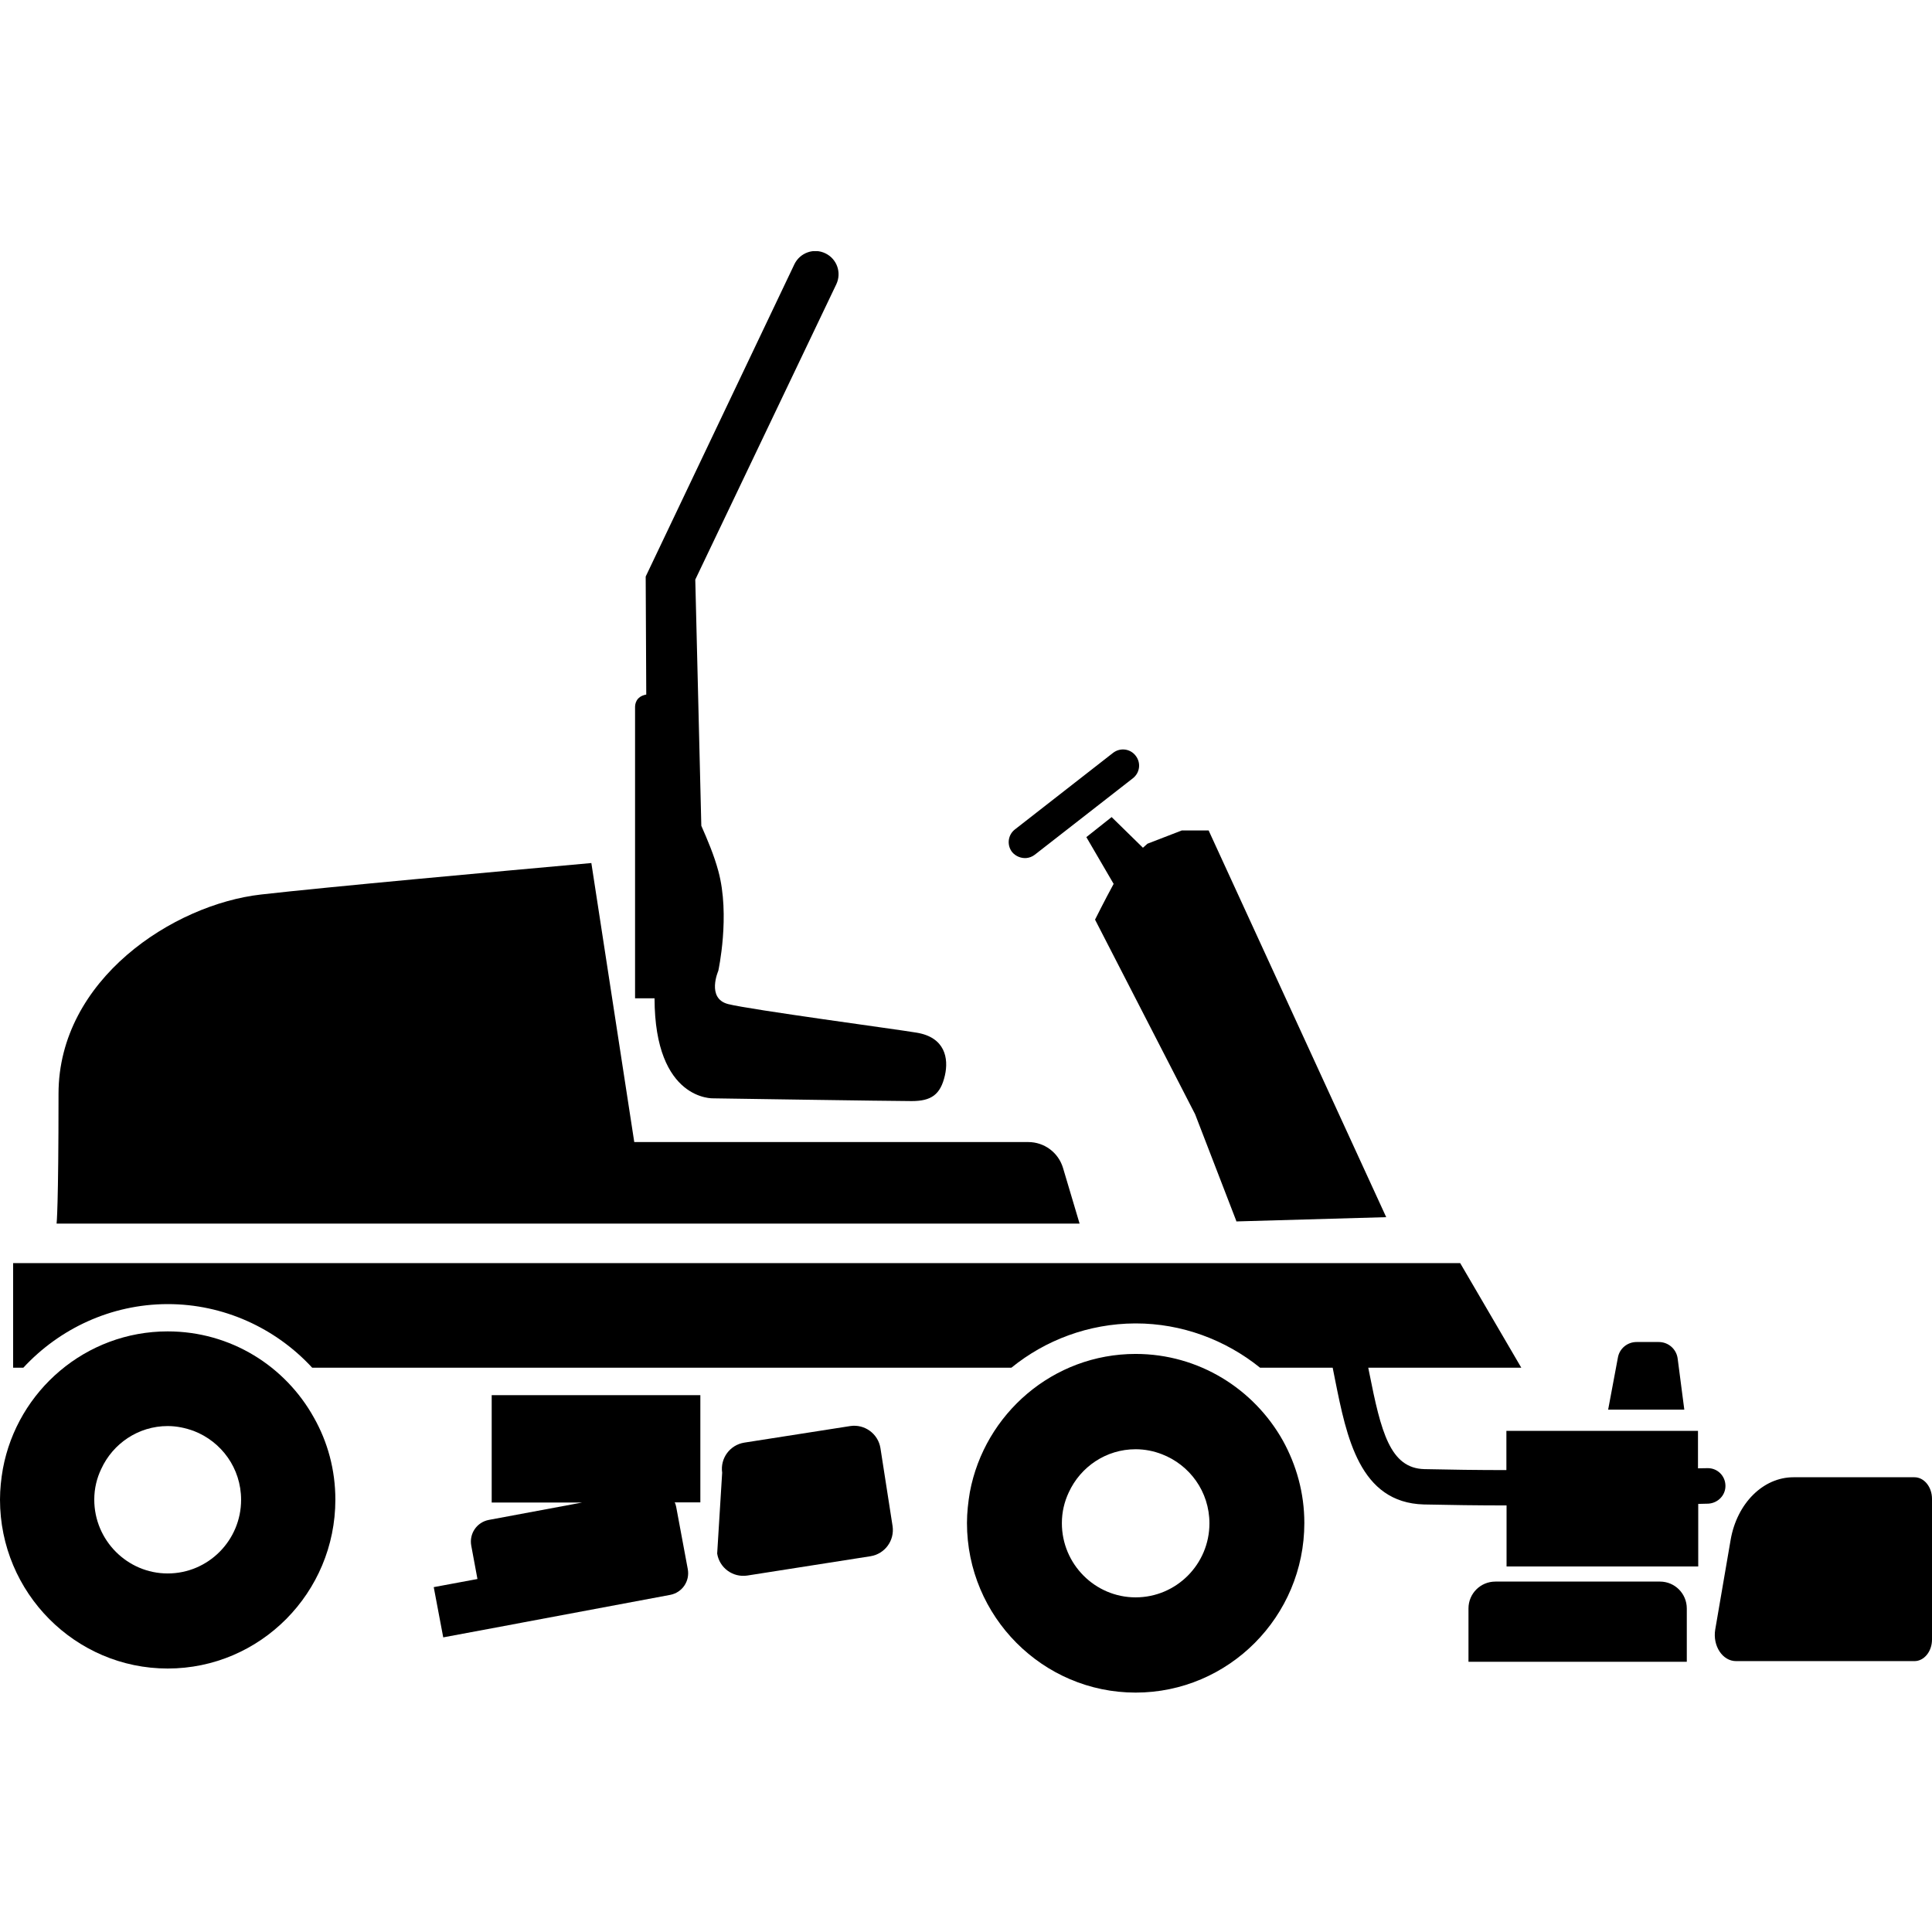 <svg width="24" height="24" viewBox="0 0 24 24" fill="currentColor" xmlns="http://www.w3.org/2000/svg">
<g clip-path="url(#clip0_1532_954)">
<path d="M12.749 10.659C12.785 10.656 12.823 10.642 12.854 10.618L14.073 9.668C14.16 9.6 14.177 9.476 14.107 9.387C14.04 9.3 13.915 9.284 13.826 9.353L12.607 10.304C12.521 10.371 12.504 10.496 12.573 10.585C12.617 10.637 12.684 10.664 12.749 10.659Z" fill="currentColor"/>
<path d="M15.36 15.176V15.173H15.355L15.36 15.176Z" fill="currentColor"/>
<path d="M13.495 10.399L13.834 10.98C13.721 11.187 13.603 11.424 13.603 11.424L14.846 13.841L15.36 15.173L17.22 15.12L15.014 10.316C14.856 10.316 14.705 10.316 14.681 10.316L14.254 10.481L14.198 10.531L13.809 10.15L13.495 10.399Z" fill="currentColor"/>
<path d="M14.107 16.819C13.083 16.819 12.231 17.561 12.048 18.535C12.027 18.66 12.012 18.79 12.012 18.919C12.012 20.081 12.953 21.026 14.107 21.026C15.262 21.026 16.203 20.081 16.203 18.919C16.203 18.547 16.104 18.199 15.936 17.895C15.576 17.254 14.892 16.819 14.107 16.819ZM14.107 19.843C13.603 19.843 13.191 19.43 13.191 18.922C13.191 18.782 13.222 18.655 13.277 18.538C13.423 18.221 13.74 18.003 14.107 18.003C14.223 18.003 14.333 18.026 14.434 18.065C14.777 18.197 15.024 18.528 15.024 18.924C15.024 19.43 14.614 19.843 14.107 19.843Z" fill="currentColor"/>
<path d="M2.083 16.539C1.066 16.539 0.216 17.275 0.036 18.245C0.014 18.37 0 18.499 0 18.629C0 19.786 0.936 20.727 2.083 20.727C3.233 20.727 4.166 19.786 4.166 18.629C4.166 18.259 4.07 17.911 3.9 17.611C3.545 16.971 2.866 16.539 2.083 16.539ZM2.083 19.546C1.582 19.546 1.171 19.135 1.171 18.629C1.171 18.492 1.202 18.363 1.258 18.247C1.402 17.933 1.718 17.715 2.083 17.715C2.198 17.715 2.306 17.739 2.41 17.777C2.75 17.909 2.995 18.238 2.995 18.631C2.995 19.135 2.587 19.546 2.083 19.546Z" fill="currentColor"/>
<path d="M8.863 13.644C8.863 13.644 11.083 13.678 11.325 13.678C11.568 13.678 11.683 13.599 11.738 13.359C11.786 13.148 11.741 12.886 11.386 12.828C11.146 12.787 9.319 12.543 9.045 12.473C8.772 12.403 8.923 12.06 8.923 12.06C8.923 12.06 9.074 11.371 8.923 10.819C8.87 10.623 8.791 10.438 8.712 10.258L8.637 7.2L10.389 3.531C10.457 3.387 10.397 3.216 10.253 3.147C10.109 3.077 9.938 3.14 9.869 3.281L8.021 7.162L8.028 8.628C7.896 8.652 7.889 8.753 7.889 8.784C7.889 8.82 7.889 12.401 7.889 12.401H8.131C8.133 13.68 8.863 13.644 8.863 13.644Z" fill="currentColor"/>
<path d="M6.111 18.665H7.231L6.072 18.881C5.923 18.91 5.827 19.051 5.854 19.2L5.931 19.615L5.388 19.716L5.506 20.34L6.315 20.189L6.516 20.151L8.326 19.812C8.475 19.783 8.571 19.642 8.544 19.493L8.4 18.72C8.395 18.699 8.391 18.679 8.381 18.663H8.7V17.331H6.108V18.665H6.111Z" fill="currentColor"/>
<path d="M23.782 18.351H22.279C21.902 18.351 21.578 18.675 21.499 19.126L21.307 20.244C21.274 20.446 21.398 20.635 21.566 20.635H23.782C23.902 20.635 24 20.515 24 20.367V18.619C24 18.471 23.902 18.351 23.782 18.351Z" fill="currentColor"/>
<path d="M8.035 15.2H13.411L13.205 14.508C13.147 14.316 12.972 14.187 12.773 14.187H7.879L7.346 10.721C6.204 10.824 4.056 11.019 3.242 11.112C2.153 11.235 0.727 12.168 0.727 13.587C0.727 15.008 0.703 15.2 0.703 15.2H7.471H8.035Z" fill="currentColor"/>
<path d="M21.434 18.454C21.432 18.334 21.336 18.238 21.216 18.238H21.213L21.093 18.24V17.775H18.713V18.262C18.355 18.262 18.014 18.257 17.695 18.25C17.268 18.24 17.155 17.787 17.009 17.05C17.004 17.031 17.002 17.009 16.997 16.99H18.898L18.139 15.691H0.163V16.99H0.29C0.739 16.505 1.377 16.203 2.076 16.2H2.085C2.772 16.2 3.42 16.493 3.878 16.99H12.564C12.986 16.647 13.524 16.443 14.1 16.44H14.11C14.678 16.44 15.221 16.642 15.653 16.99H16.555C16.565 17.038 16.574 17.088 16.584 17.136C16.728 17.854 16.889 18.667 17.688 18.689C18.009 18.696 18.355 18.701 18.715 18.701V19.459H21.096V18.682L21.221 18.679C21.341 18.672 21.437 18.574 21.434 18.454Z" fill="currentColor"/>
<path d="M20.621 19.647H18.576C18.391 19.647 18.242 19.796 18.242 19.981V20.643H20.954V19.981C20.954 19.796 20.805 19.647 20.621 19.647Z" fill="currentColor"/>
<path d="M20.841 16.88C20.827 16.76 20.726 16.671 20.606 16.671H20.33C20.215 16.671 20.117 16.753 20.098 16.865L19.977 17.511H20.923L20.841 16.88Z" fill="currentColor"/>
<path d="M10.937 17.988C10.908 17.811 10.742 17.688 10.562 17.715L9.245 17.921C9.067 17.95 8.945 18.115 8.971 18.295L8.909 19.299C8.937 19.476 9.103 19.599 9.283 19.572L10.814 19.332C10.992 19.303 11.114 19.138 11.088 18.958L10.937 17.988Z" fill="currentColor"/>
</g>
<defs>
<clipPath id="clip0_1532_954">
<rect width="24" height="17.909" fill="currentColor" transform="translate(0 3.12)"/>
</clipPath>
</defs>
</svg>
